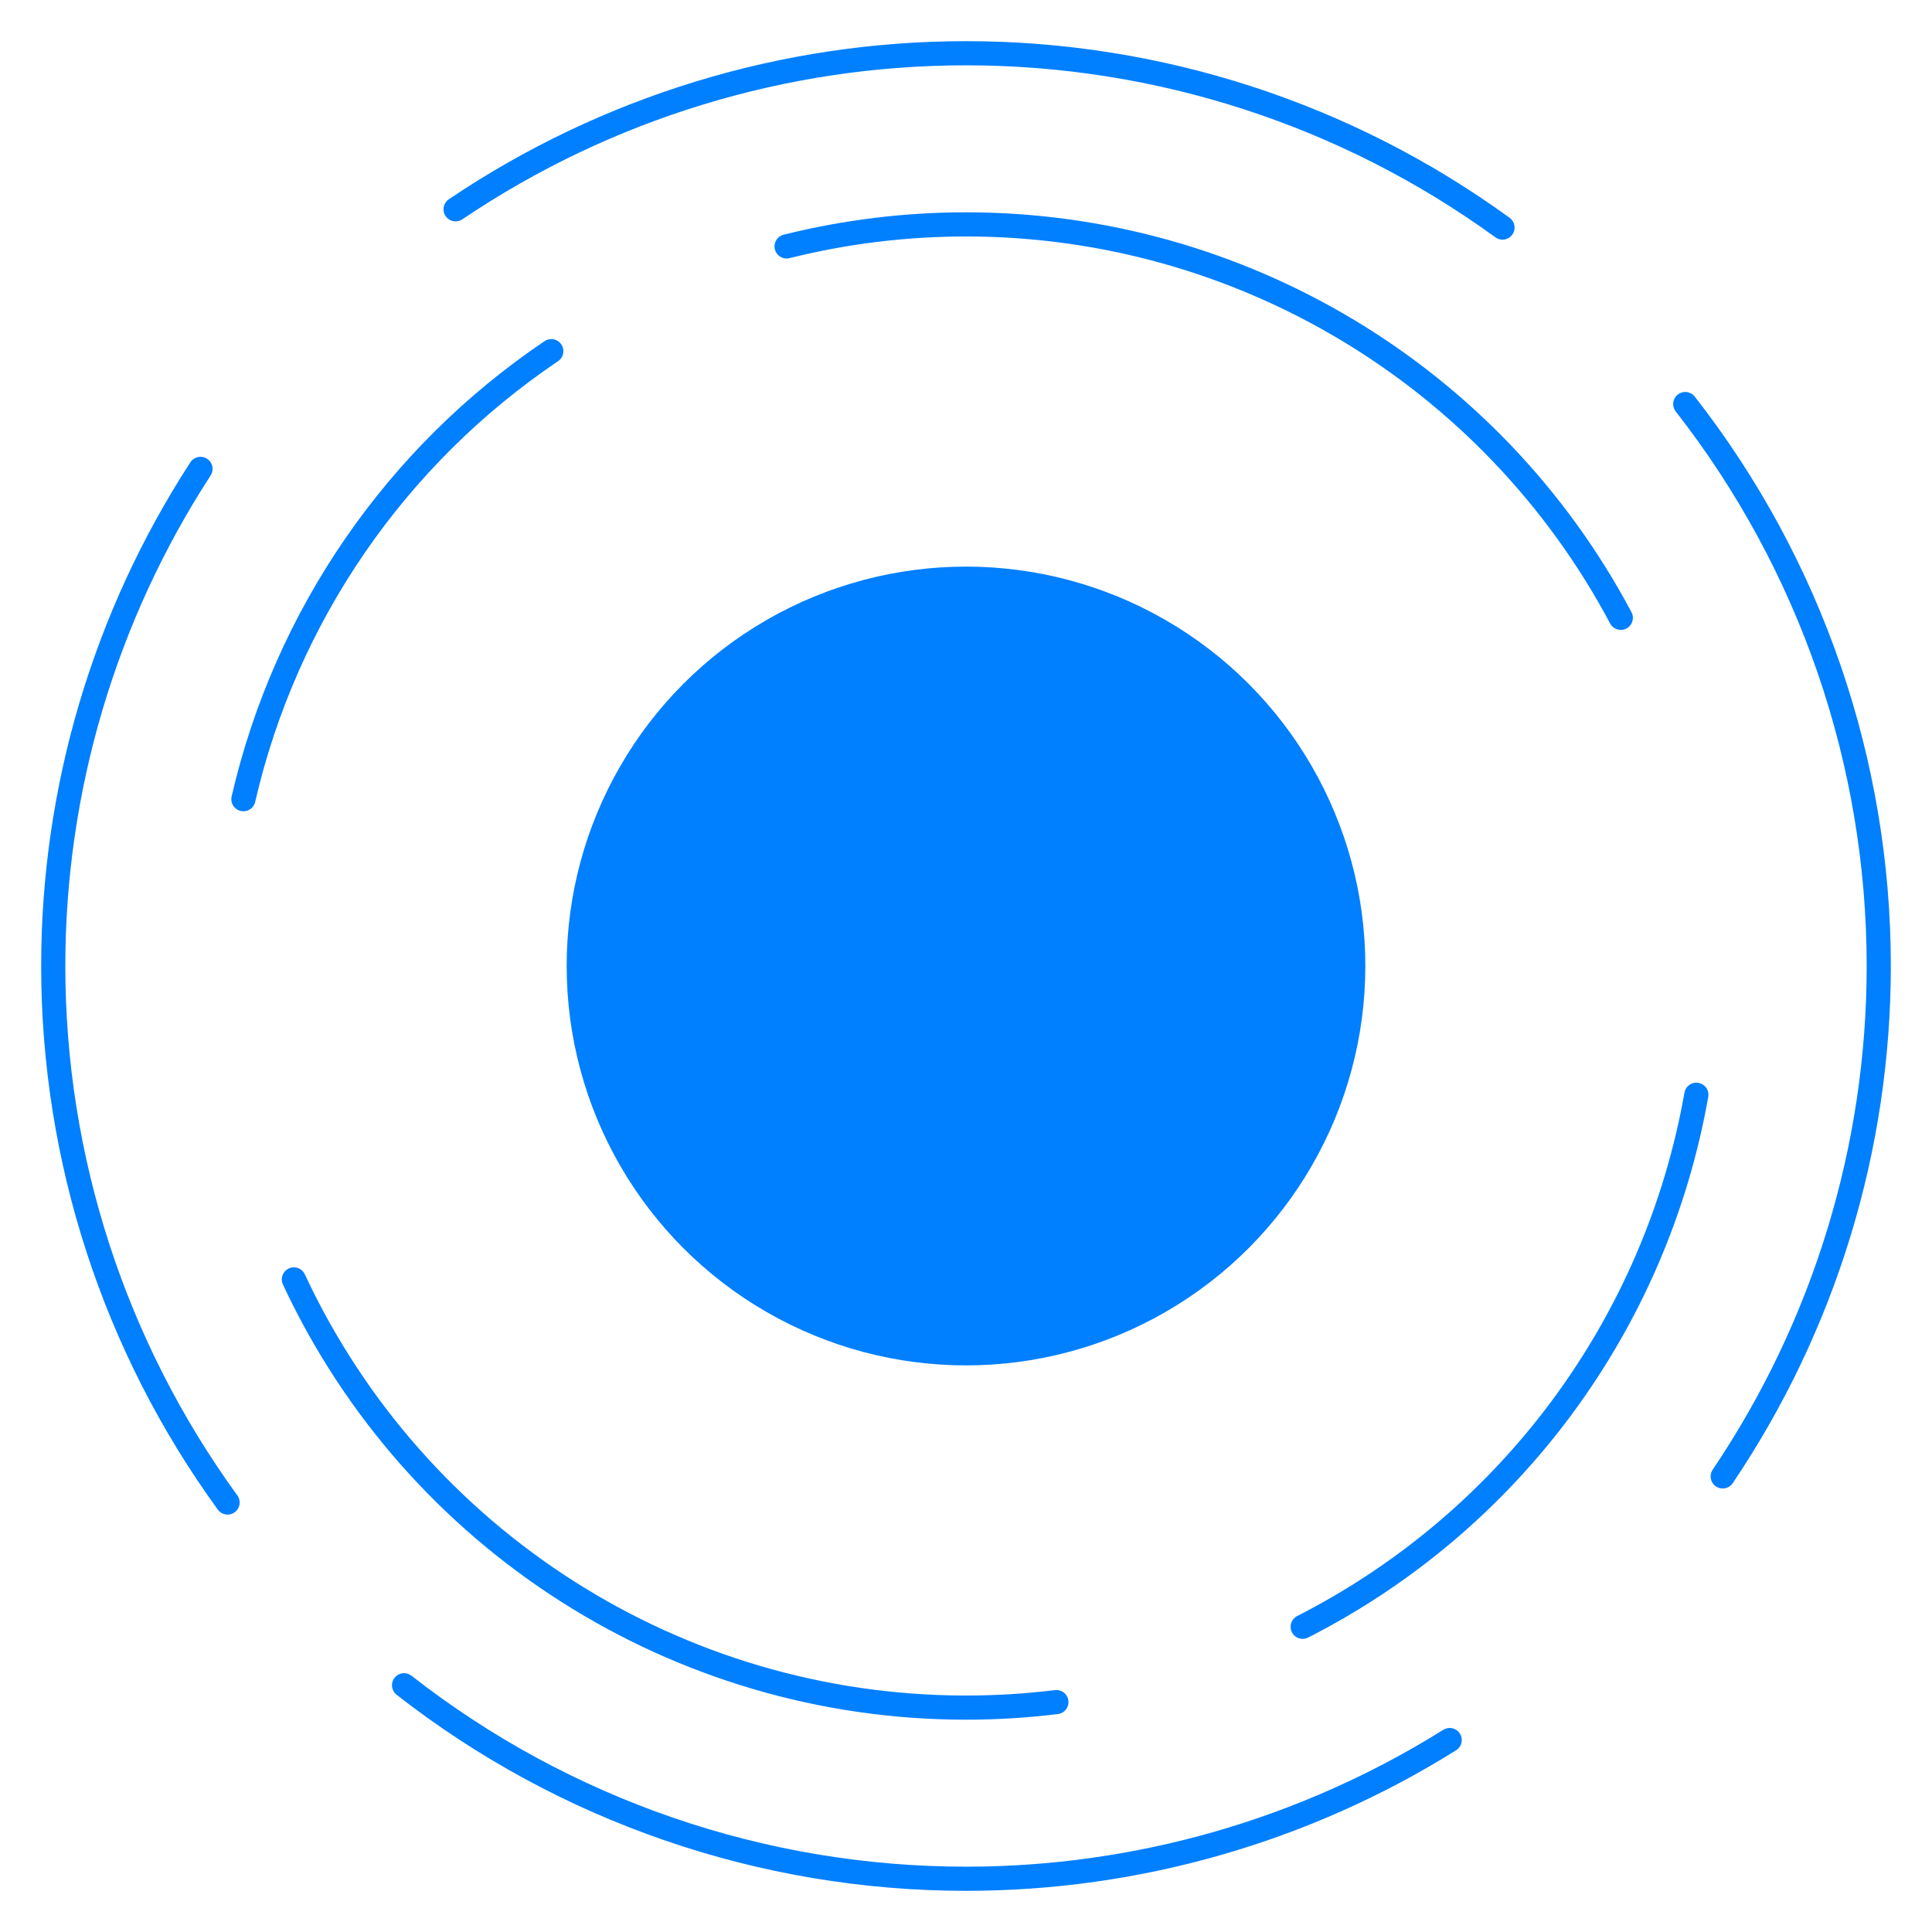 <?xml version="1.0" encoding="UTF-8" standalone="no"?><!DOCTYPE svg PUBLIC "-//W3C//DTD SVG 1.1//EN" "http://www.w3.org/Graphics/SVG/1.1/DTD/svg11.dtd"><svg width="100%" height="100%" viewBox="0 0 240 240" version="1.1" shape-rendering="geometricPrecision" xmlns="http://www.w3.org/2000/svg" xmlns:xlink="http://www.w3.org/1999/xlink" xml:space="preserve" xmlns:serif="http://www.serif.com/" style="fill-rule:evenodd;clip-rule:evenodd;stroke-linecap:round;stroke-linejoin:round;stroke-miterlimit:1.5;"><g id="Layer2"><path d="M68.484,43.624c-19.334,13.041 -33.003,32.929 -38.249,55.652c5.246,-22.723 18.915,-42.611 38.249,-55.652Z" style="fill:none;stroke:#007fff;stroke-width:3px;"/><path d="M36.506,158.934c15.131,32.449 47.691,53.192 83.494,53.192c3.753,0 7.502,-0.229 11.227,-0.687c-3.725,0.458 -7.474,0.687 -11.227,0.687c-35.803,0 -68.363,-20.743 -83.494,-53.192Z" style="fill:none;stroke:#007fff;stroke-width:3px;"/><path d="M161.824,202.085c25.772,-13.131 43.88,-37.603 48.902,-66.088c-5.022,28.485 -23.13,52.957 -48.902,66.088Z" style="fill:none;stroke:#007fff;stroke-width:3px;"/><path d="M201.342,76.749c-15.992,-30.077 -47.277,-48.875 -81.342,-48.875c-7.513,0 -14.998,0.919 -22.287,2.737c7.289,-1.818 14.774,-2.737 22.287,-2.737c34.065,0 65.35,18.798 81.342,48.875Z" style="fill:none;stroke:#007fff;stroke-width:3px;"/></g><g id="Layer21" serif:id="Layer2"><path d="M50.193,209.349c19.936,15.576 44.508,24.037 69.807,24.037c21.247,0 42.067,-5.97 60.085,-17.229c-18.018,11.259 -38.838,17.229 -60.085,17.229c-25.299,0 -49.871,-8.461 -69.807,-24.037Z" style="fill:none;stroke:#007fff;stroke-width:3px;"/><path d="M214.001,183.405c12.635,-18.732 19.385,-40.811 19.385,-63.405c0,-25.299 -8.461,-49.871 -24.037,-69.807c15.576,19.936 24.037,44.508 24.037,69.807c0,22.594 -6.75,44.673 -19.385,63.405Z" style="fill:none;stroke:#007fff;stroke-width:3px;"/><path d="M24.907,58.246c-11.939,18.383 -18.293,39.834 -18.293,61.754c0,23.945 7.581,47.275 21.655,66.647c-14.074,-19.372 -21.655,-42.702 -21.655,-66.647c0,-21.92 6.354,-43.371 18.293,-61.754Z" style="fill:none;stroke:#007fff;stroke-width:3px;"/><path d="M186.647,28.269c-19.372,-14.074 -42.702,-21.655 -66.647,-21.655c-22.594,0 -44.673,6.75 -63.405,19.385c18.732,-12.635 40.811,-19.385 63.405,-19.385c23.945,0 47.275,7.581 66.647,21.655Z" style="fill:none;stroke:#007fff;stroke-width:3px;"/></g><ellipse cx="120" cy="120" rx="49.606" ry="49.614" style="fill:#007fff;"/></svg>
